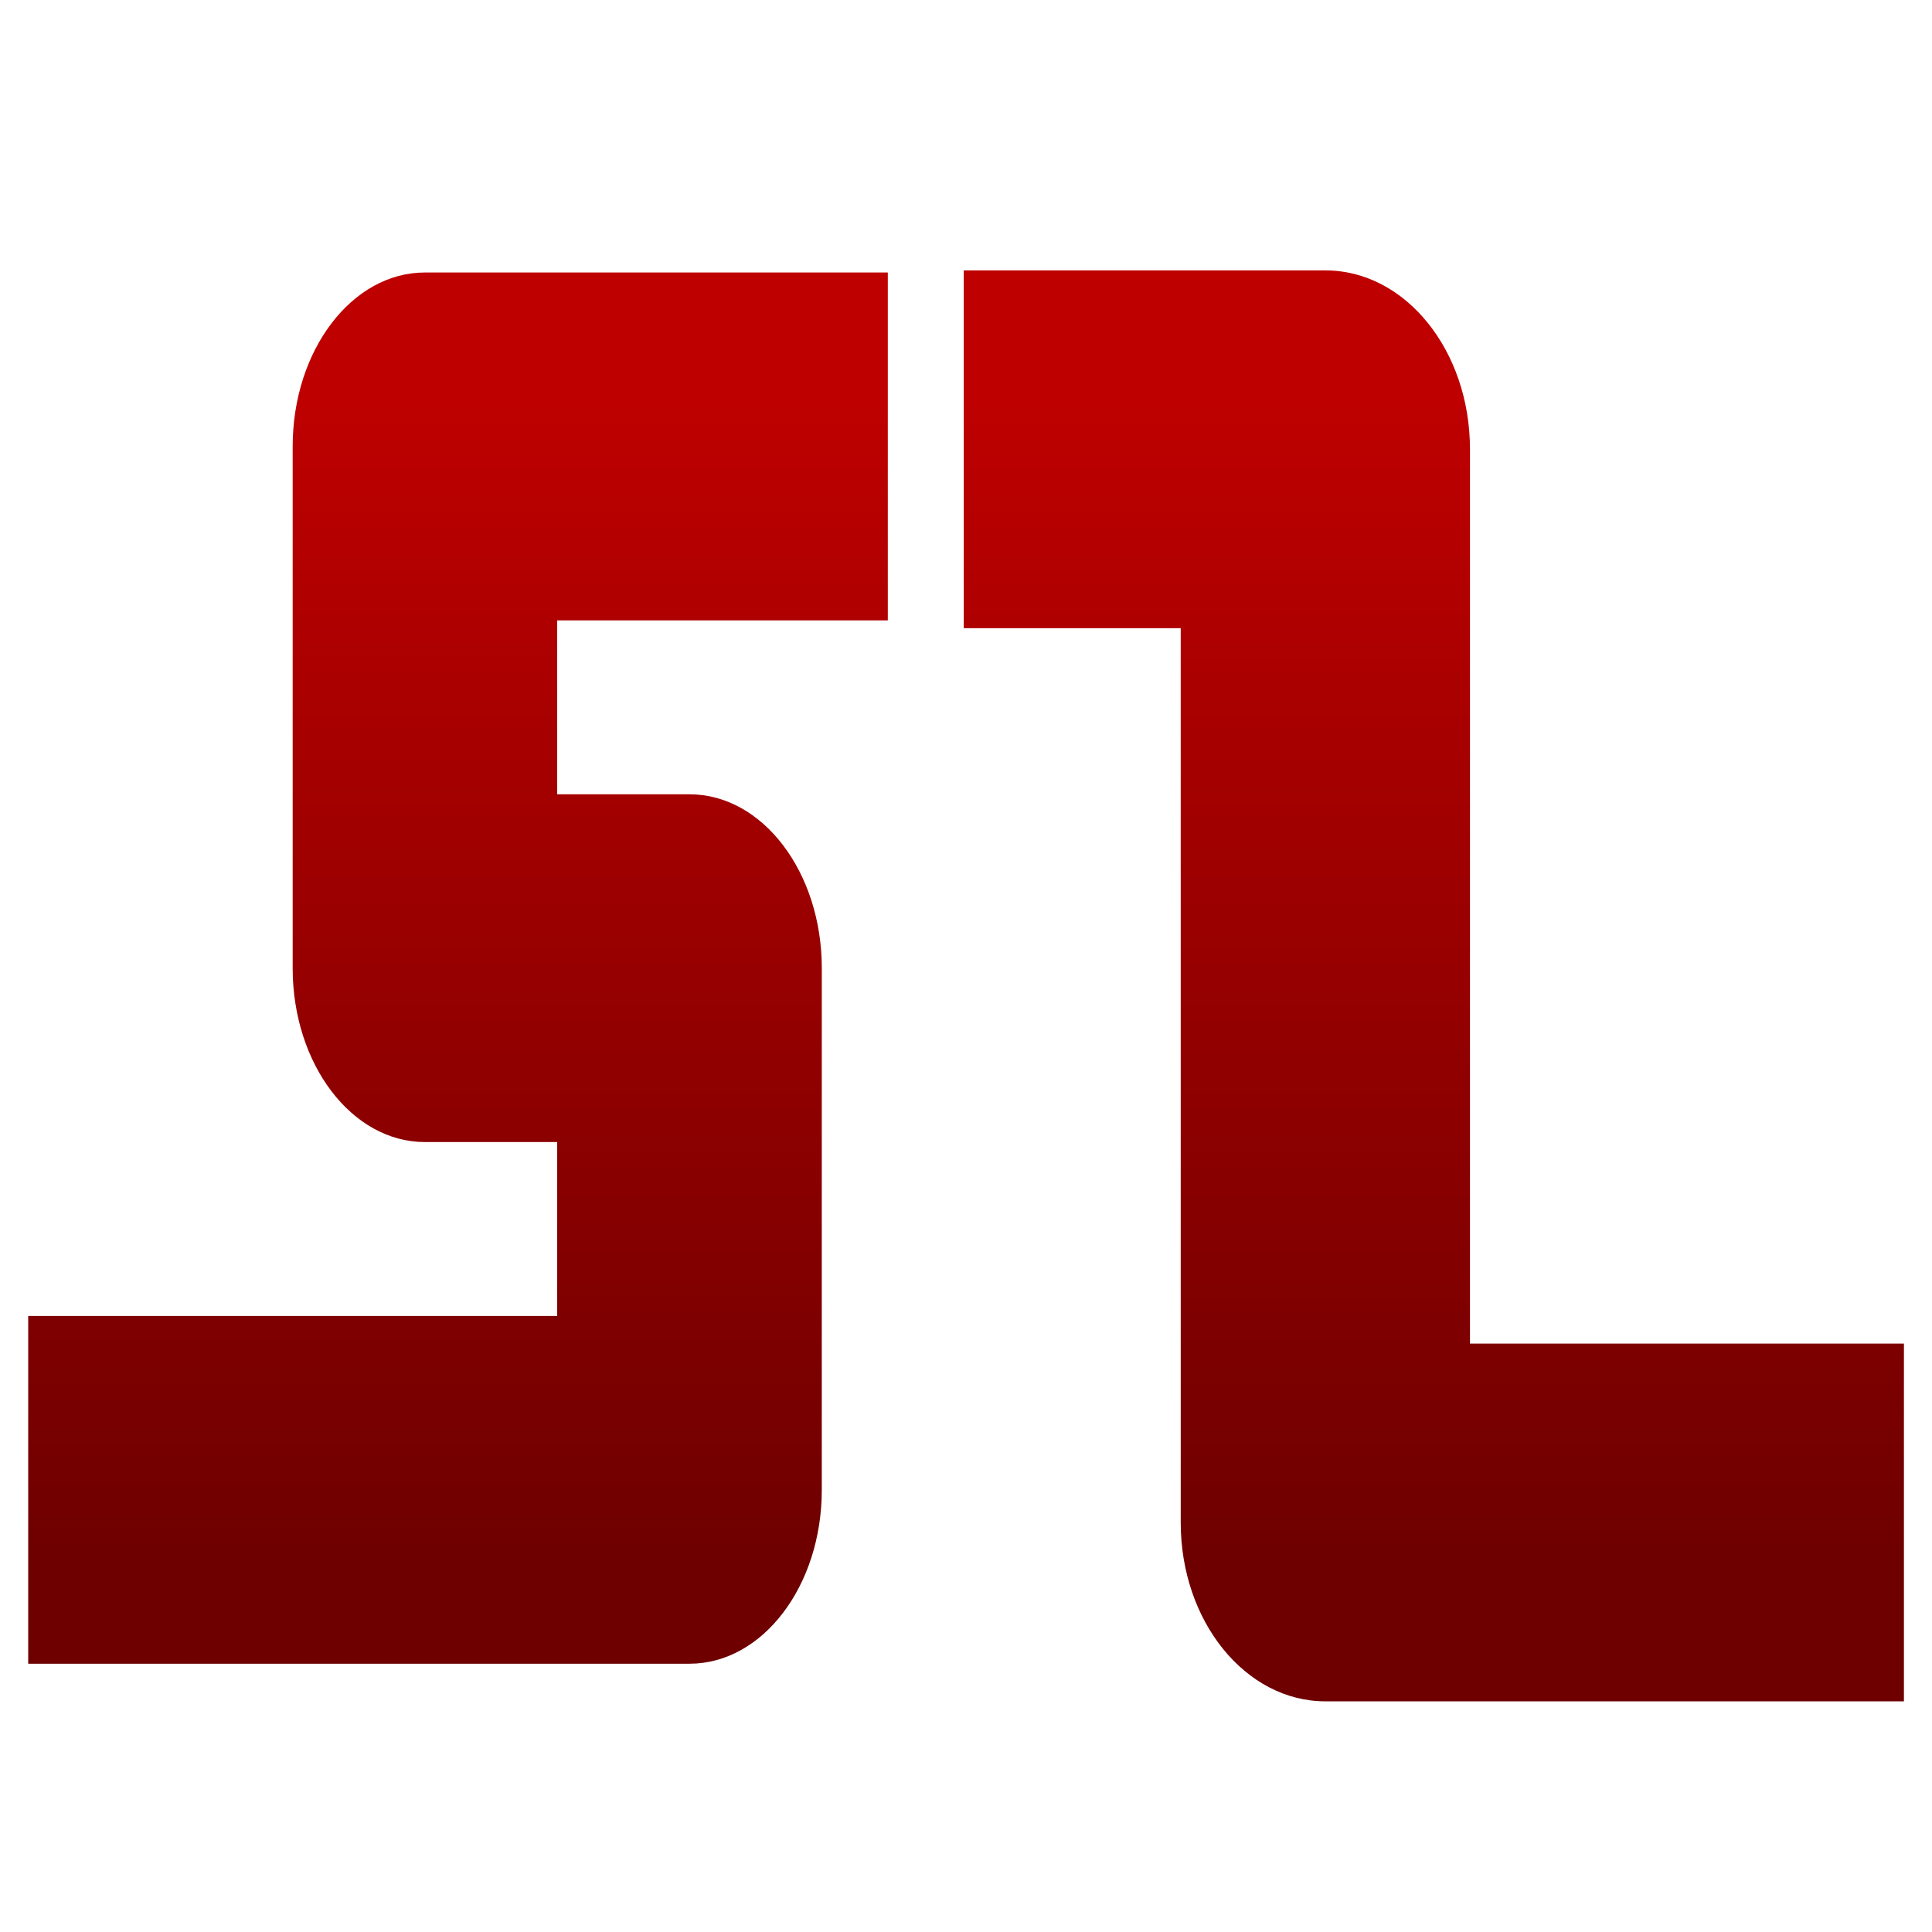 <svg xmlns="http://www.w3.org/2000/svg" xmlns:xlink="http://www.w3.org/1999/xlink" width="64" height="64" viewBox="0 0 64 64" version="1.1"><defs><linearGradient id="linear0" gradientUnits="userSpaceOnUse" x1="0" y1="0" x2="0" y2="1" gradientTransform="matrix(59.77,0,0,39.303,2.285,12.72)"><stop offset="0" style="stop-color:#bf0000;stop-opacity:1;"/><stop offset="1" style="stop-color:#6e0000;stop-opacity:1;"/></linearGradient><linearGradient id="linear1" gradientUnits="userSpaceOnUse" x1="0" y1="0" x2="0" y2="1" gradientTransform="matrix(59.77,0,0,39.303,2.285,12.72)"><stop offset="0" style="stop-color:#bf0000;stop-opacity:1;"/><stop offset="1" style="stop-color:#6e0000;stop-opacity:1;"/></linearGradient></defs><g id="surface1"><path style=" stroke:none;fill-rule:nonzero;fill:url(#linear0);" d="M 14.074 9.027 C 11.656 9.027 9.695 11.609 9.695 14.789 L 9.695 32.07 C 9.695 35.254 11.656 37.832 14.074 37.832 L 18.457 37.832 L 18.457 43.594 L 0.934 43.594 L 0.934 55.113 L 22.84 55.113 C 25.262 55.113 27.223 52.535 27.223 49.355 L 27.223 32.07 C 27.223 28.891 25.262 26.312 22.84 26.312 L 18.457 26.312 L 18.457 20.551 L 29.41 20.551 L 29.41 9.027 Z M 14.074 9.027 "/><path style=" stroke:none;fill-rule:nonzero;fill:url(#linear1);" d="M 31.926 20.809 L 39.113 20.809 L 39.113 50.438 C 39.113 53.707 41.258 56.359 43.906 56.359 L 63.07 56.359 L 63.07 44.508 L 48.695 44.508 L 48.695 14.883 C 48.695 11.609 46.555 8.957 43.906 8.957 L 31.926 8.957 Z M 31.926 20.809 "/></g></svg>
